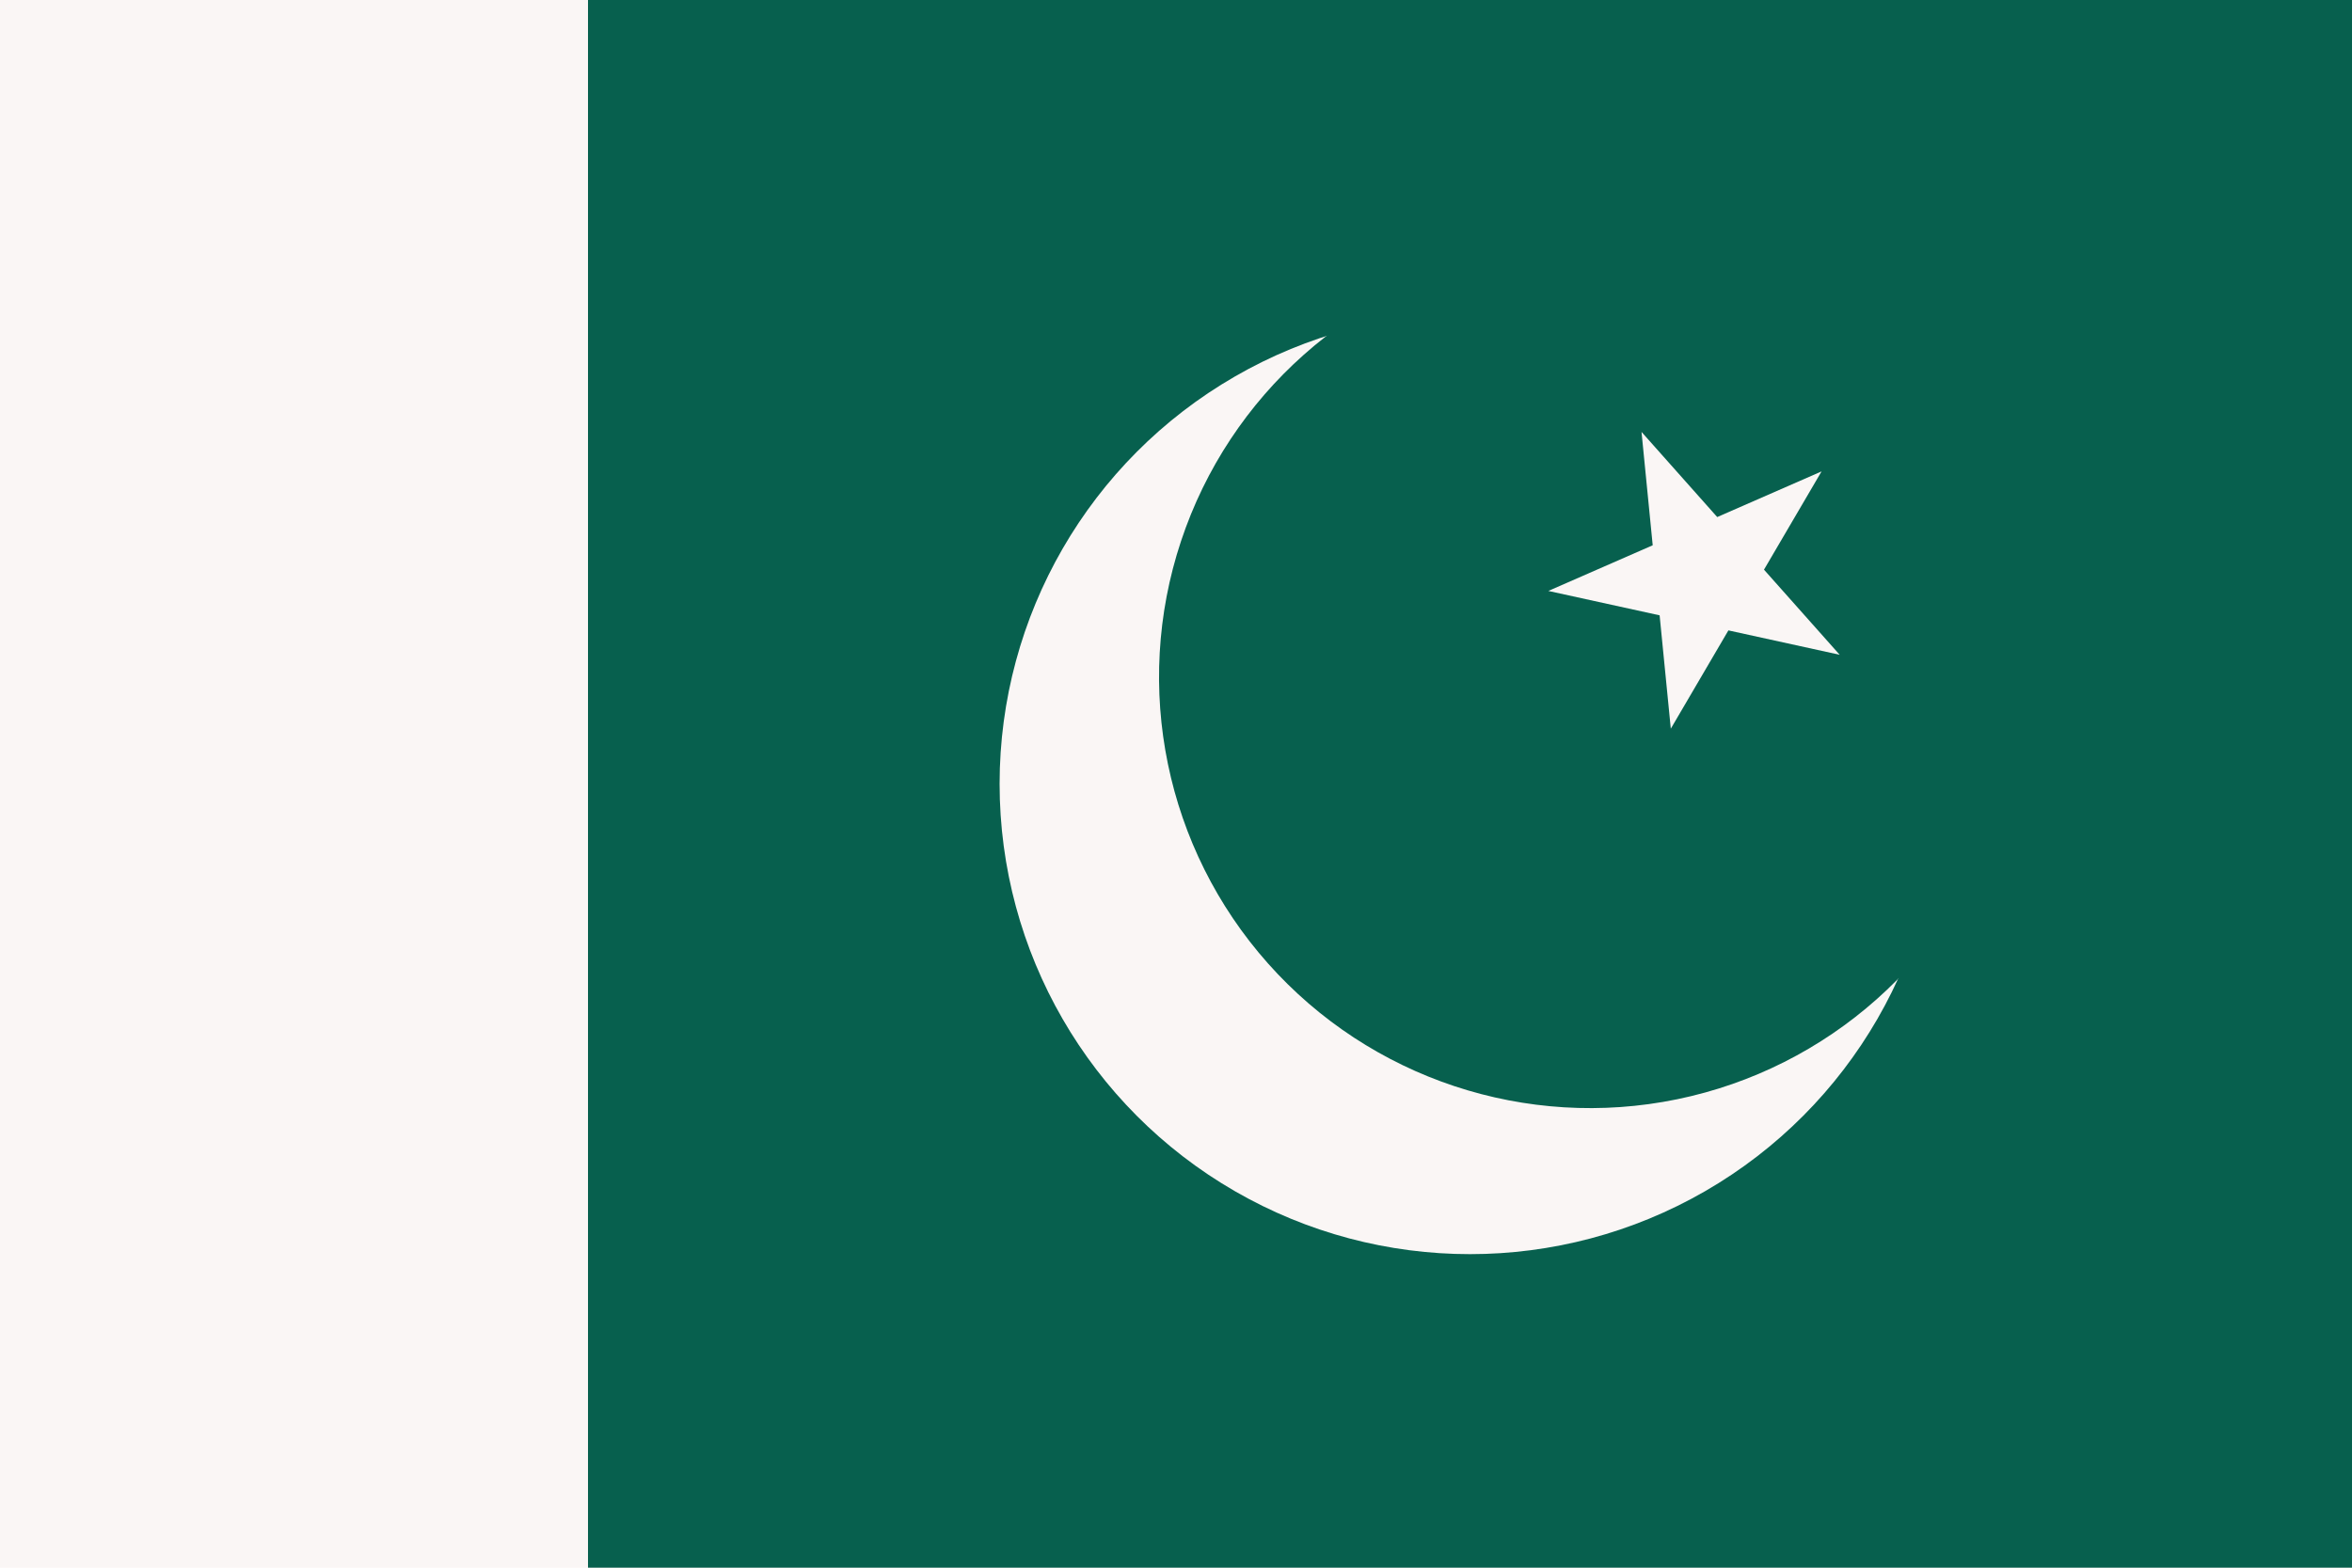 <svg xmlns="http://www.w3.org/2000/svg" width="900" height="600" viewBox="-75 -40 120 80">
  <path fill="#faf6f5" d="M-75-40H45v80H-75z"/>
  <path fill="#07604e" d="M-45-40h90v80h-90z"/>
  <circle r="24" fill="#faf6f5"/>
  <circle cx="-7" cy="-40" r="22" fill="#07604e" transform="rotate(-41.634 45 -40)"/>
  <path fill="#faf6f5" d="m8.751-17.959 10.11 11.373L3.997-9.844l13.94-6.1-7.692 13.129z"/>
</svg>
